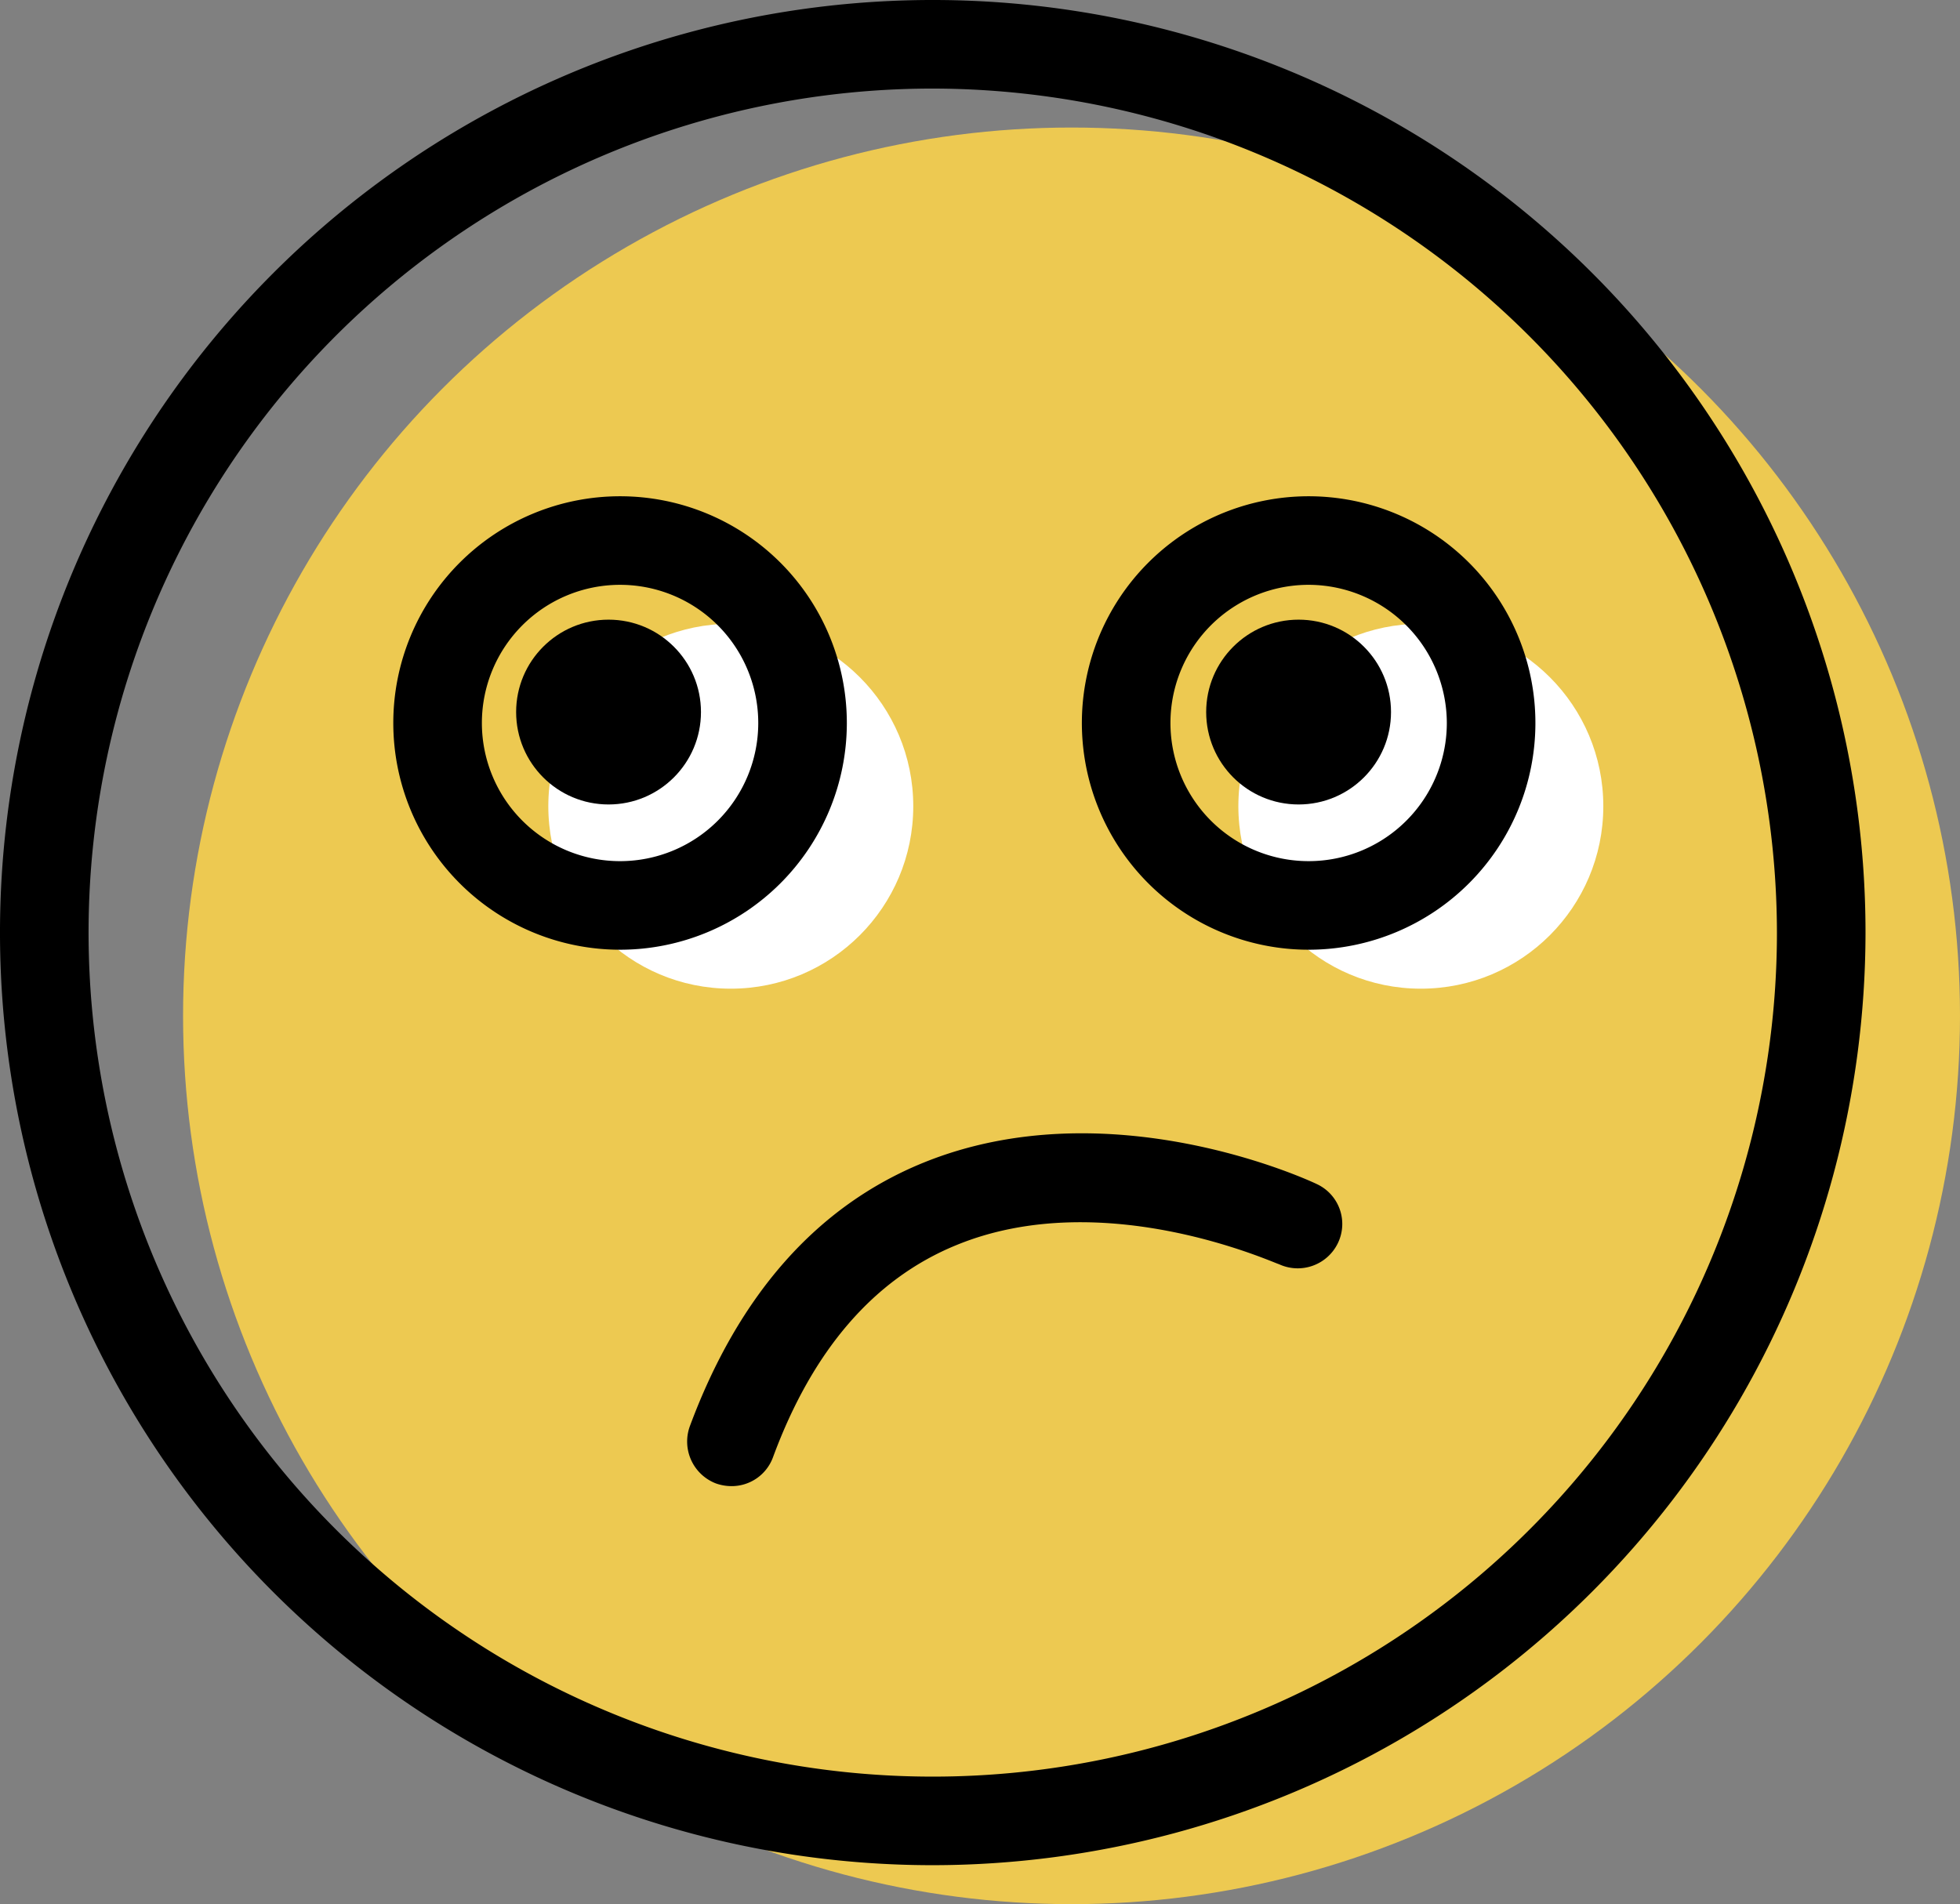 <svg xmlns="http://www.w3.org/2000/svg" viewBox="0 0 66.38 64.5"><rect x="0" y="0" width="66.38" height="64.5" fill="#808080" stroke="none"/><defs><style>.cls-1{fill:#edc951;}.cls-2{fill:#fff;}</style></defs><g id="图层_2" data-name="图层 2"><g id="Layer_1" data-name="Layer 1"><circle class="cls-1" cx="36.29" cy="34.41" r="30.09"/><circle class="cls-2" cx="48.12" cy="27.31" r="6.18"/><circle class="cls-2" cx="24.75" cy="27.31" r="6.18"/><path d="M44.36,32.17A7.68,7.68,0,1,1,52,24.49,7.68,7.68,0,0,1,44.36,32.17Zm0-12.36A4.68,4.68,0,1,0,49,24.49,4.69,4.69,0,0,0,44.36,19.81Z"/><path d="M21,32.17a7.68,7.68,0,1,1,7.68-7.68A7.68,7.68,0,0,1,21,32.17Zm0-12.36a4.68,4.68,0,1,0,4.68,4.68A4.68,4.68,0,0,0,21,19.81Z"/><path d="M24.77,50.34a1.58,1.58,0,0,1-.52-.09,1.52,1.52,0,0,1-.89-1.93c1.65-4.45,4.3-7.46,7.9-8.93,6.28-2.56,13.05.58,13.34.72a1.49,1.49,0,0,1,.71,2,1.51,1.51,0,0,1-2,.71c-.09,0-5.91-2.71-10.93-.64-2.78,1.14-4.86,3.55-6.2,7.18A1.49,1.49,0,0,1,24.77,50.34Z"/><circle cx="43.98" cy="24.12" r="3.13"/><circle cx="20.61" cy="24.12" r="3.13"/><path d="M31.59,63.18A31.59,31.59,0,1,1,63.18,31.59,31.62,31.62,0,0,1,31.59,63.18ZM31.59,3A28.59,28.59,0,1,0,60.18,31.59,28.63,28.63,0,0,0,31.59,3Z"/></g></g></svg>